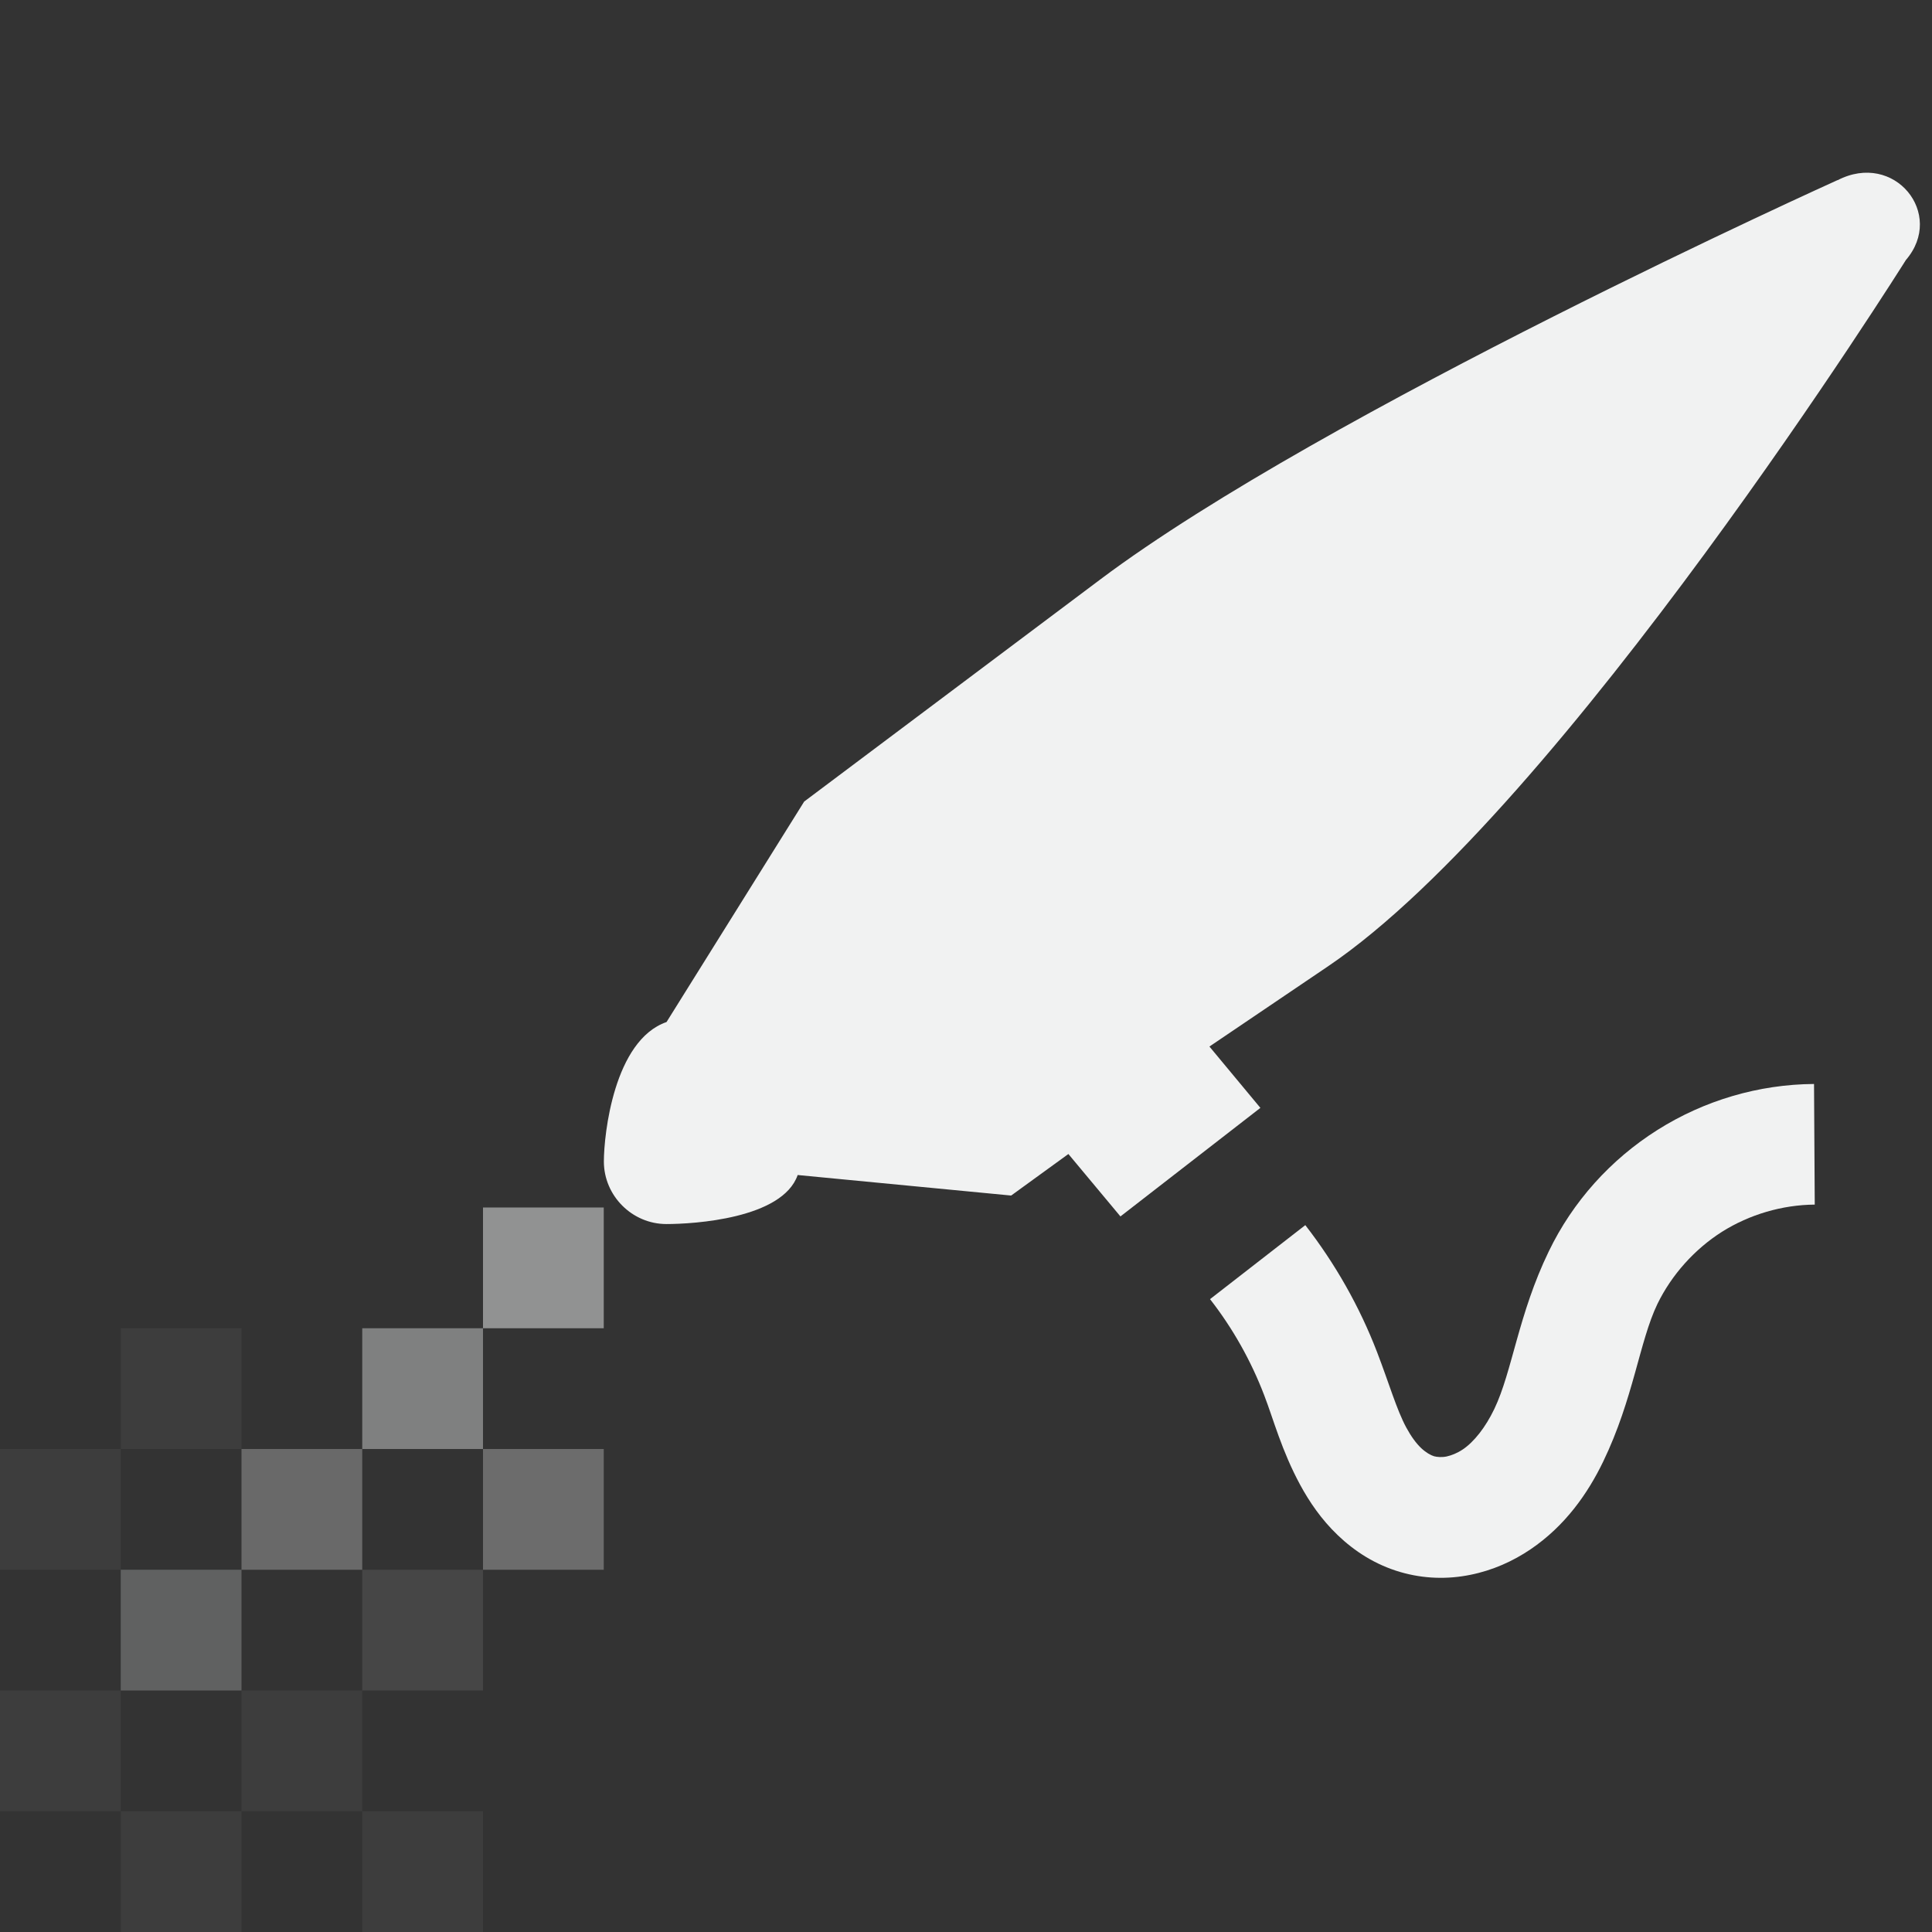 <?xml version="1.0" encoding="UTF-8" standalone="no"?>
<svg xmlns="http://www.w3.org/2000/svg" version="1.1" xmlns:xlink="http://www.w3.org/1999/xlink" viewBox="0 0 16 16">
 <rect x="0" y="0" width="16" height="16" fill="#333333" stroke="none"/>
 <g fill="#f1f2f2">
  <path d="m15.219 1.491s-4.255 1.918-6.106 3.307l-2.453 1.84-1.14 1.826c-0.435 0.151-0.519 0.93-0.519 1.155 0 0.284 0.234 0.518 0.518 0.518 0.225 0 0.961-0.044 1.087-0.406l1.768 0.17 0.474-0.344 0.431 0.517 1.159-0.899-0.422-0.508 0.983-0.665c1.935-1.309 4.785-5.849 4.785-5.849 0.327-0.38-0.095-0.905-0.567-0.66z"/>
  <path style="color-rendering:auto;text-decoration-color:#000000;color:#000000;font-variant-numeric:normal;shape-rendering:auto;font-variant-ligatures:normal;text-decoration-line:none;font-variant-position:normal;mix-blend-mode:normal;solid-color:#000000;font-feature-settings:normal;shape-padding:0;font-variant-alternates:normal;text-indent:0;dominant-baseline:auto;font-variant-caps:normal;image-rendering:auto;white-space:normal;text-decoration-style:solid;text-orientation:mixed;isolation:auto;text-transform:none" d="m15.023 8.977c-0.458 0.003-0.909 0.136-1.297 0.381-0.388 0.245-0.701 0.593-0.9 1.006-0.252 0.52-0.302 0.995-0.451 1.305-0.073 0.152-0.167 0.271-0.26 0.334-0.046 0.031-0.094 0.05-0.135 0.059-0.039 0.008-0.078 0.005-0.104-0.002-0.027-0.008-0.068-0.031-0.107-0.068-0.041-0.039-0.083-0.096-0.123-0.17-0.08-0.148-0.142-0.365-0.242-0.625-0.145-0.377-0.346-0.731-0.594-1.051l-0.789 0.613c0.188 0.241 0.34 0.511 0.449 0.797 0.076 0.197 0.144 0.457 0.297 0.74 0.077 0.142 0.176 0.288 0.312 0.418 0.138 0.132 0.309 0.244 0.518 0.305 0.196 0.057 0.393 0.061 0.58 0.023 0.185-0.037 0.353-0.113 0.498-0.211 0.288-0.195 0.475-0.464 0.602-0.727 0.251-0.52 0.3-0.996 0.449-1.305 0.117-0.241 0.308-0.454 0.535-0.598 0.227-0.143 0.499-0.223 0.768-0.225z"/>
  <g fill-rule="evenodd">
   <rect opacity=".5" style="color:#000000;enable-background:new" height="1" width="1" y="10" x="4"/>
   <rect opacity=".4" style="color:#000000;enable-background:new" height="1" width="1" y="11" x="3"/>
   <rect opacity=".3" style="color:#000000;enable-background:new" height="1" width="1" y="12" x="4"/>
   <rect opacity=".1" style="color:#000000;enable-background:new" height="1" width="1" y="13" x="3"/>
   <rect opacity=".284" style="color:#000000;enable-background:new" height="1" width="1" y="12" x="2"/>
   <rect opacity=".239" style="color:#000000;enable-background:new" height="1" width="1" y="13" x="1"/>
   <rect opacity=".05" style="color:#000000;enable-background:new" height="1" width="1" y="12" x="0"/>
   <rect opacity=".05" style="color:#000000;enable-background:new" height="1" width="1" y="11" x="1"/>
   <rect opacity=".05" style="color:#000000;enable-background:new" height="1" width="1" y="14" x="2"/>
   <rect opacity=".05" style="color:#000000;enable-background:new" height="1" width="1" y="14" x="0"/>
   <rect opacity=".05" style="color:#000000;enable-background:new" height="1" width="1" y="15" x="1"/>
   <rect opacity=".05" style="color:#000000;enable-background:new" height="1" width="1" y="15" x="3"/>
  </g>
 </g>
</svg>
